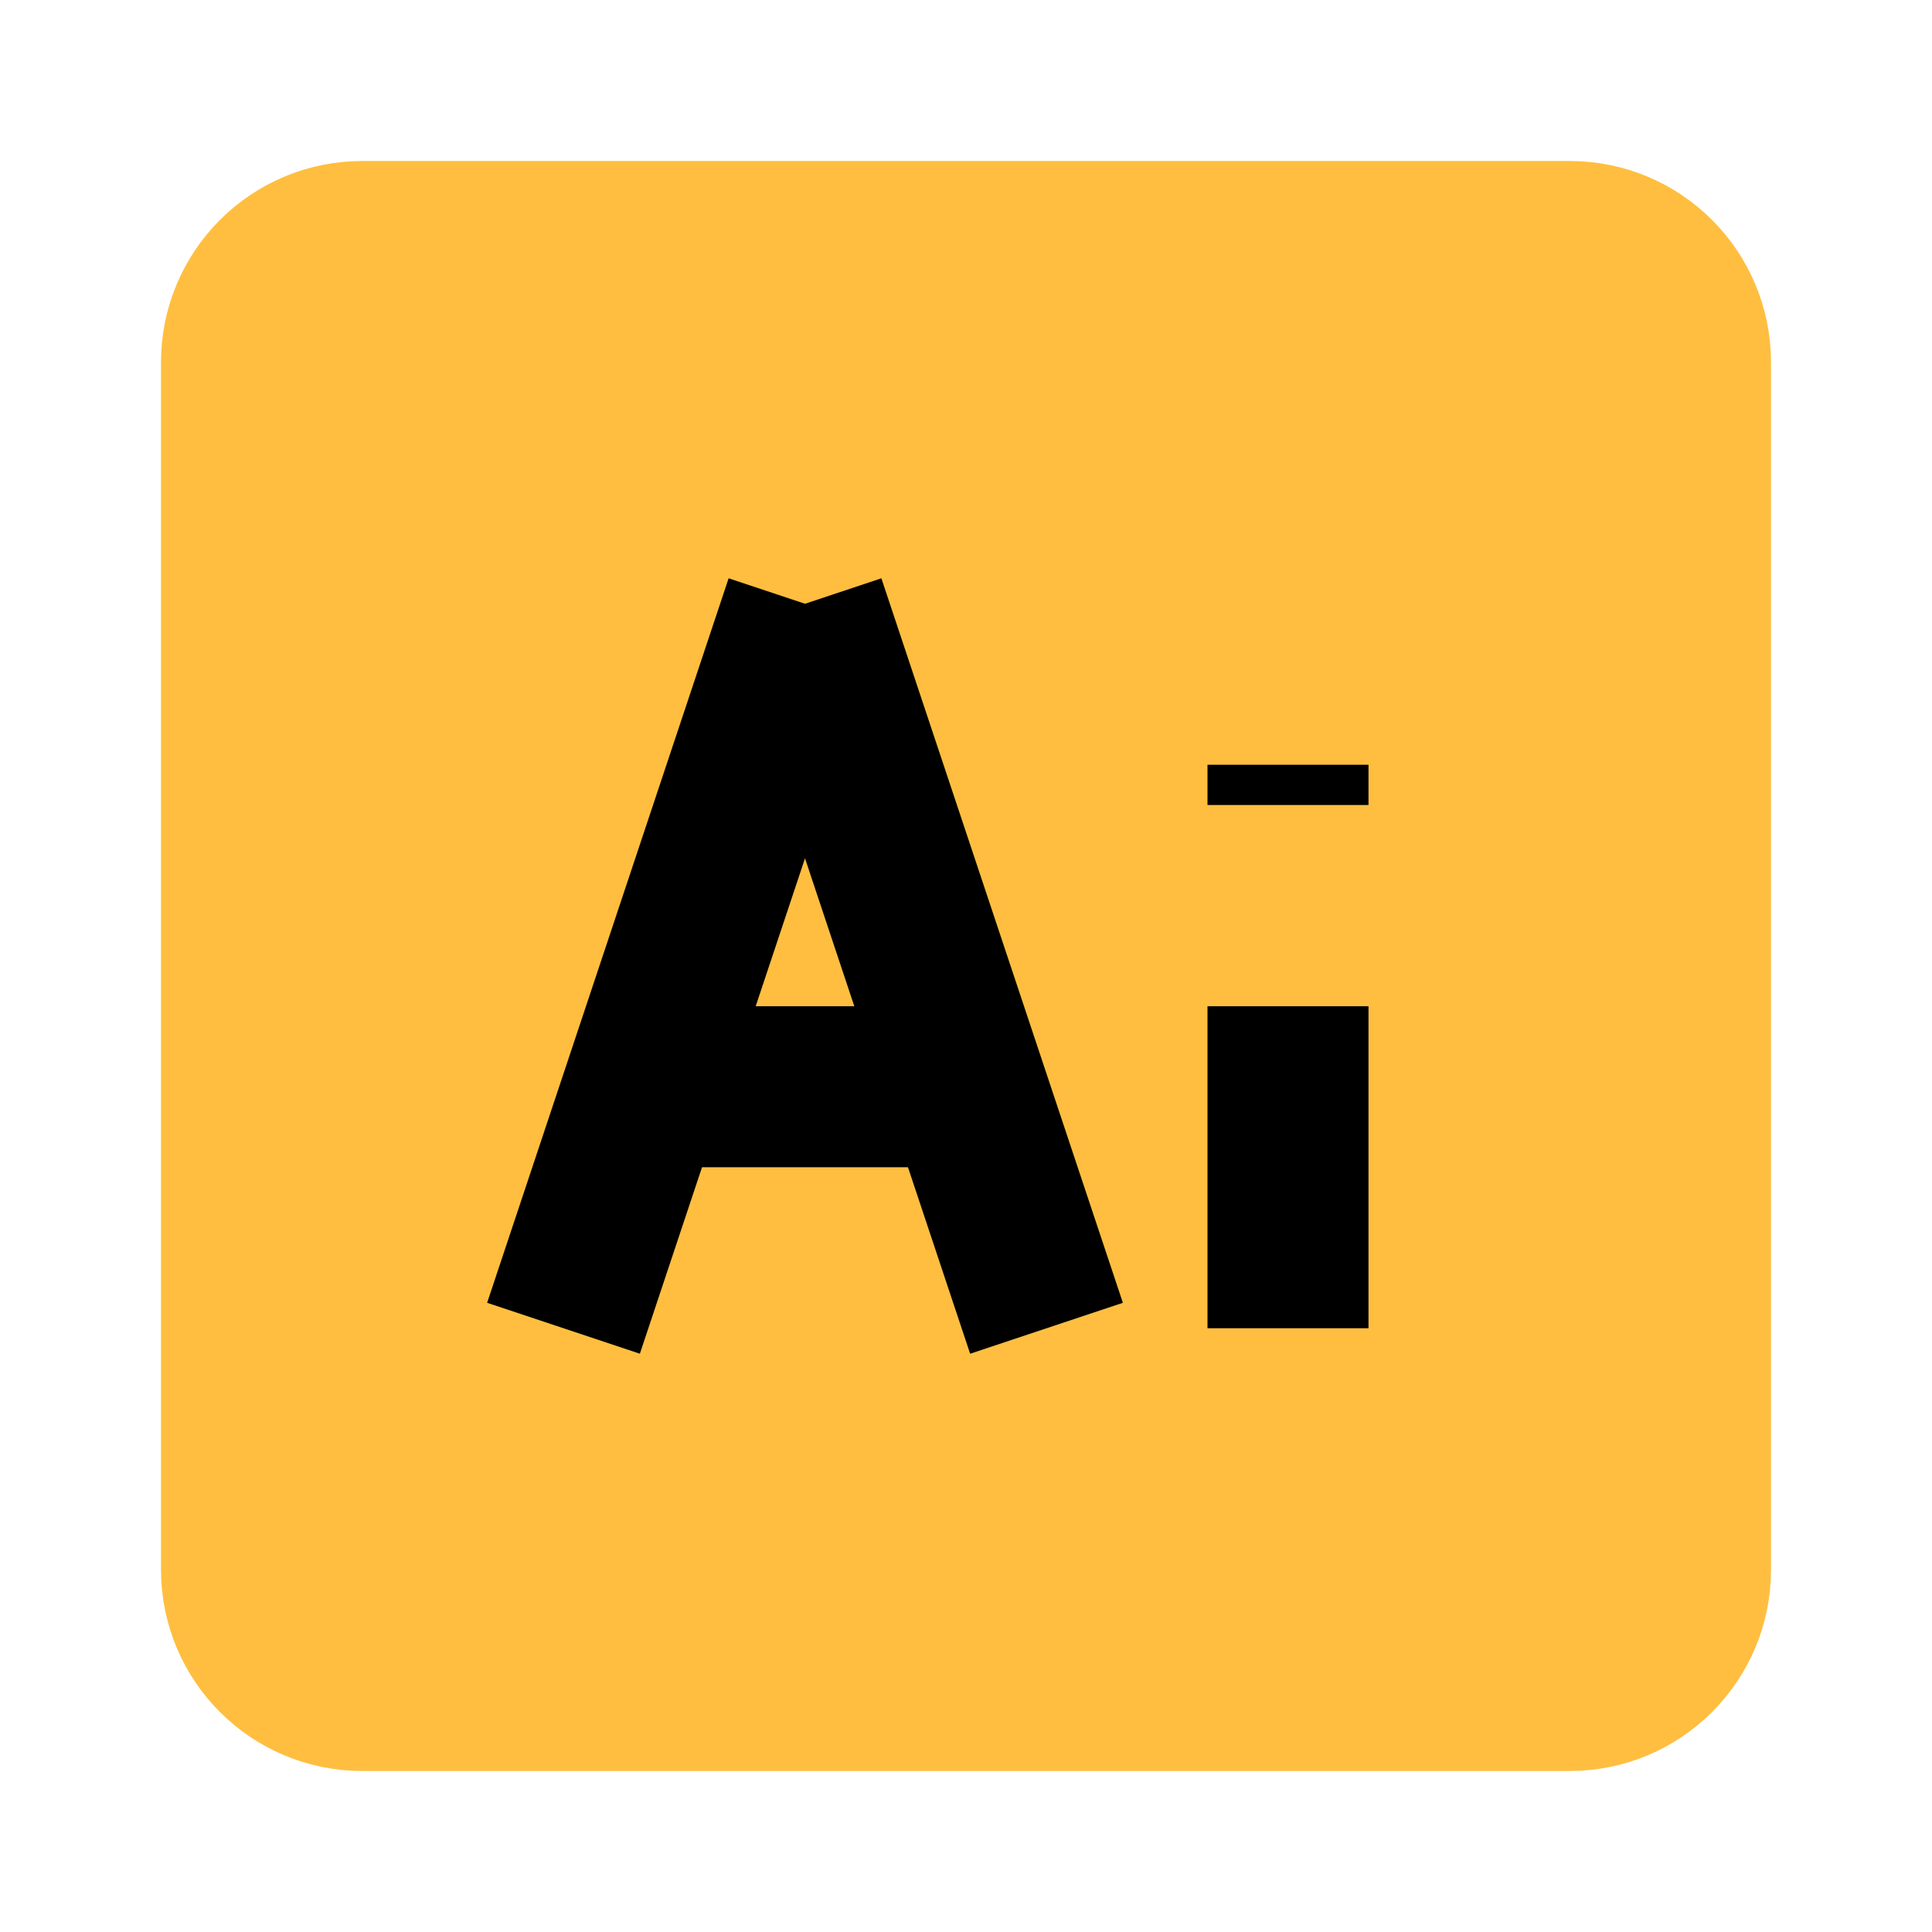 <?xml version="1.0" encoding="UTF-8"?><svg width="24" height="24" viewBox="0 0 48 48" fill="none" xmlns="http://www.w3.org/2000/svg"><path d="M39 6H9C7.343 6 6 7.343 6 9V39C6 40.657 7.343 42 9 42H39C40.657 42 42 40.657 42 39V9C42 7.343 40.657 6 39 6Z" fill="#ffbe40" stroke="#ffbe40" stroke-width="4"/><path d="M20 15L14 33" stroke="#000" stroke-width="4" stroke-linecap="butt" stroke-linejoin="bevel"/><path d="M32 33V25" stroke="#000" stroke-width="4" stroke-linecap="butt" stroke-linejoin="bevel"/><path d="M32 20V19" stroke="#000" stroke-width="4" stroke-linecap="butt" stroke-linejoin="bevel"/><path d="M20 15L26 33" stroke="#000" stroke-width="4" stroke-linecap="butt" stroke-linejoin="bevel"/><path d="M16 27H24" stroke="#000" stroke-width="4" stroke-linecap="butt" stroke-linejoin="bevel"/></svg>